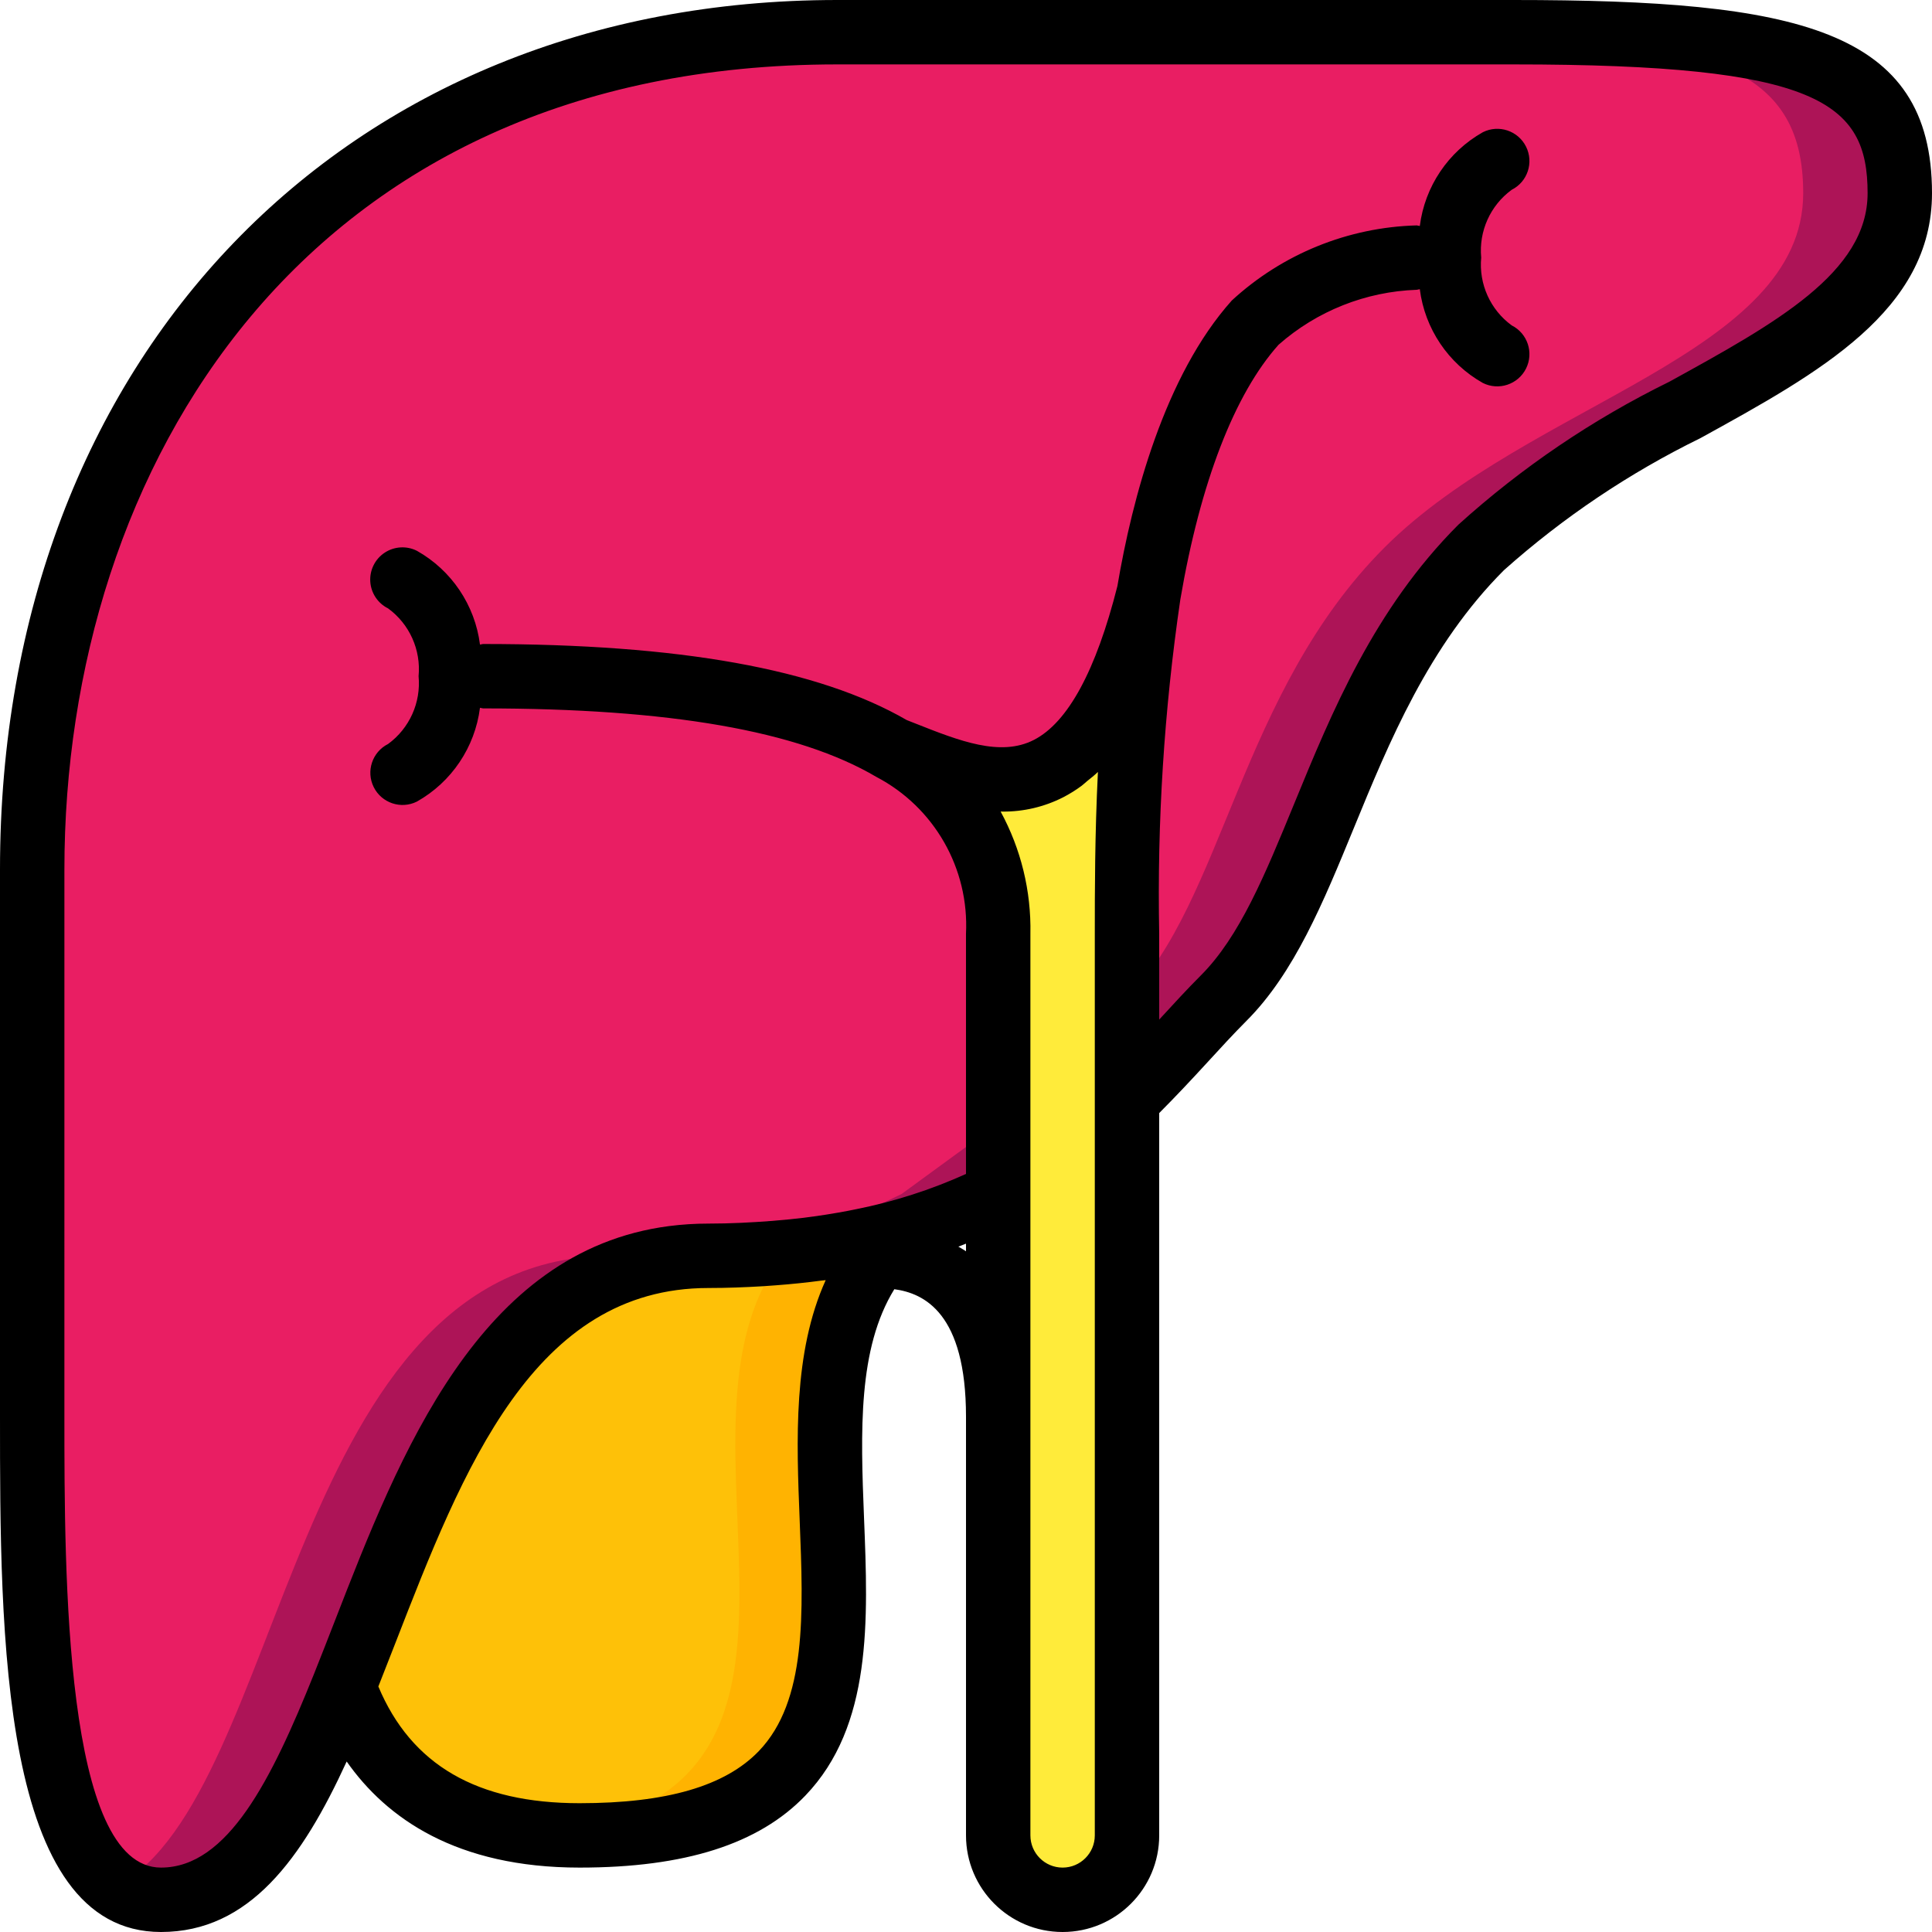 <?xml version="1.0" encoding="iso-8859-1"?>
<!-- Generator: Adobe Illustrator 19.0.0, SVG Export Plug-In . SVG Version: 6.00 Build 0)  -->
<svg version="1.1" id="Capa_1" xmlns="http://www.w3.org/2000/svg" xmlns:xlink="http://www.w3.org/1999/xlink" x="0px" y="0px"
	 viewBox="0 0 512 512" style="enable-background:new 0 0 512 512;" xml:space="preserve">
<g>
	<g transform="translate(1 1)">
		<path style="fill:#FFB301;" d="M152.6,485.4c-3.82,0.025-7.638-0.174-11.435-0.597c-23.417-1.229-43.696-16.667-51.115-38.912
			c19.968-49.664,38.997-114.091,96.683-114.091c7.253,0,13.995-0.341,20.395-0.853c10.205-0.968,20.31-2.795,30.208-5.461
			C186.819,371.053,269.763,485.4,152.6,485.4z"/>
		<path style="fill:#FEC108;" d="M141.165,484.803c-23.417-1.229-43.696-16.667-51.115-38.912
			c19.968-49.664,38.997-114.091,96.683-114.091c7.253,0,13.995-0.341,20.395-0.853
			C169.496,377.453,234.264,476.355,141.165,484.803z"/>
		<path style="fill:#AD1457;" d="M502.467,50.2c0,42.667-72.533,55.467-110.933,93.867s-42.667,93.867-68.267,119.467
			c-7.936,7.936-15.872,17.493-25.6,26.965l-34.133,24.917c-23.894,11.604-50.251,17.227-76.8,16.384c-1.451,0-2.901,0-4.352,0.085
			c-89.259,5.205-81.92,170.581-140.715,170.581c-4.134,0.041-8.172-1.245-11.52-3.669C7.533,483.181,7.533,419.096,7.533,374.467
			V229.4c0-121.6,76.8-221.867,213.333-221.867h179.2C476.867,7.533,502.467,16.067,502.467,50.2z"/>
		<path style="fill:#E91E63;" d="M476.867,50.2c0,42.667-72.533,55.467-110.933,93.867s-42.667,93.867-68.267,119.467
			c-7.936,7.936-15.872,17.493-25.6,26.965l-34.133,24.917c-17.378,8.684-36.27,13.928-55.637,15.445
			c-6.571,0.597-13.653,0.939-21.163,0.939c-85.76,0-86.016,142.421-130.987,166.997C7.533,483.181,7.533,419.096,7.533,374.467
			V229.4c0-121.6,76.8-221.867,213.333-221.867h153.6C451.267,7.533,476.867,16.067,476.867,50.2z"/>
		<path style="fill:#FFEB3A;" d="M235.587,197.537c17.956,9.572,28.824,28.6,27.947,48.929V485.4
			c0,9.426,7.641,17.067,17.067,17.067s17.067-7.641,17.067-17.067V246.467c-0.582-30.113,1.332-60.223,5.721-90.02
			C287.066,220.886,258.87,206.6,235.587,197.537z"/>
	</g>
	<path d="M401.067,0h-179.2C91.233,0,0,94.746,0,230.4v145.067C0,433.088,0,512,42.667,512c23.425,0,37.442-19.509,49.205-45.183
		c10.562,15.051,29.094,28.116,61.729,28.116c27.925,0,47.492-6.233,59.808-19.063c17.783-18.508,16.658-46.512,15.567-73.6
		c-0.922-23.035-1.645-44.914,8.028-60.615c7.91,1.078,18.997,6.309,18.997,33.81V486.4c0,14.138,11.462,25.6,25.6,25.6
		s25.6-11.461,25.6-25.6V294.974c4.535-4.548,8.74-9.047,12.733-13.399c3.558-3.883,6.967-7.6,10.367-11.008
		c12.717-12.717,20.375-31.387,28.492-51.154c9.3-22.679,19.85-48.383,39.775-68.313c15.684-13.982,33.204-25.756,52.075-34.996
		C482.192,98.733,512,82.325,512,51.2C512,7.663,476.225,0,401.067,0z M211.925,402.958c0.983,24.596,1.917,47.825-10.825,61.092
		c-8.934,9.296-24.467,13.817-47.5,13.817c-27.125,0-44.608-10.125-53.333-30.929l0.113-0.289c1.451-3.66,2.899-7.354,4.345-11.082
		c18.008-46.329,36.633-94.233,83.008-94.233c4.956,0,9.74-0.19,14.444-0.468c1.157-0.069,2.302-0.16,3.444-0.247
		c4.139-0.31,8.185-0.729,12.139-1.258c0.344-0.047,0.714-0.06,1.057-0.109C210.133,358.425,211.075,381.729,211.925,402.958z
		 M253.975,330.373c0.679-0.258,1.353-0.523,2.025-0.791v2.024C255.367,331.14,254.641,330.795,253.975,330.373L253.975,330.373z
		 M290.133,486.4c0,4.713-3.821,8.533-8.533,8.533s-8.533-3.82-8.533-8.533V247.467c0.23-11.297-2.487-22.46-7.883-32.387
		l0.277-0.015l0.173,0.015c5.605,0.051,11.139-1.251,16.133-3.796c1.698-0.878,3.324-1.891,4.86-3.029
		c0.499-0.368,0.963-0.835,1.452-1.233c0.969-0.788,1.951-1.539,2.88-2.446c-0.825,16.709-0.825,31.754-0.825,42.892V486.4z
		 M442.408,101.154c-20.308,9.963-39.126,22.713-55.908,37.879c-22.35,22.35-33.583,49.737-43.5,73.9
		c-7.767,18.925-14.475,35.271-24.767,45.567c-3.575,3.575-7.15,7.471-10.883,11.537l-0.15,0.167v-22.738
		c-0.573-29.633,1.3-59.263,5.6-88.588c5.292-31.05,14.4-54.512,26.033-67.513c10.155-8.953,23.103-14.102,36.633-14.567
		c0.269-0.04,0.535-0.094,0.798-0.161c1.326,10.465,7.527,19.685,16.719,24.861c4.214,2.094,9.328,0.383,11.432-3.826
		c2.104-4.209,0.405-9.327-3.798-11.441c-5.672-4.146-8.743-10.972-8.083-17.967c-0.66-6.995,2.411-13.821,8.083-17.967
		c4.204-2.114,5.903-7.232,3.798-11.441c-2.104-4.209-7.218-5.92-11.432-3.826c-9.192,5.175-15.393,14.396-16.719,24.861
		c-0.263-0.067-0.529-0.121-0.798-0.161c-18.21,0.492-35.626,7.563-49.025,19.904c-17.817,19.888-26.4,52.508-30.325,75.713
		c-5.675,22.421-13.125,36.129-22.133,40.742c-8.867,4.542-19.758,0.246-31.275-4.313l-2.403-0.947
		c-23.46-13.566-60.213-20.165-112.306-20.165c-0.269,0.04-0.535,0.094-0.798,0.161c-1.326-10.465-7.527-19.685-16.719-24.861
		c-2.728-1.372-5.982-1.182-8.532,0.498c-2.55,1.681-4.007,4.596-3.822,7.644c0.185,3.048,1.985,5.765,4.72,7.124
		c5.672,4.146,8.743,10.972,8.083,17.967c0.66,6.995-2.411,13.821-8.083,17.967c-4.204,2.114-5.903,7.232-3.799,11.441
		c2.104,4.209,7.218,5.92,11.432,3.826c9.192-5.176,15.392-14.396,16.719-24.861c0.263,0.067,0.529,0.121,0.798,0.161
		c49.417,0,83.517,5.938,104.25,18.158c15.349,8.039,24.621,24.27,23.75,41.575v63.642c-9.32,4.21-19.089,7.345-29.118,9.345
		c-1.576,0.33-3.18,0.625-4.786,0.911c-4.138,0.729-8.4,1.318-12.785,1.766c-1.554,0.159-3.124,0.301-4.71,0.424
		c-5.451,0.417-11.013,0.712-16.867,0.712c-3.503-0.005-7.003,0.218-10.477,0.666c-50.388,6.574-71.369,60.535-88.439,104.434
		c-1.898,4.867-3.764,9.671-5.637,14.345c-11.199,27.867-22.819,51.222-40.513,51.222c-25.6,0-25.6-77.717-25.6-119.467V230.4
		c0-106.188,63.325-213.333,204.8-213.333h179.2c80.825,0,93.867,10.063,93.867,34.133
		C494.933,72.237,470.592,85.637,442.408,101.154z"/>
</g>
<g>
</g>
<g>
</g>
<g>
</g>
<g>
</g>
<g>
</g>
<g>
</g>
<g>
</g>
<g>
</g>
<g>
</g>
<g>
</g>
<g>
</g>
<g>
</g>
<g>
</g>
<g>
</g>
<g>
</g>
</svg>
